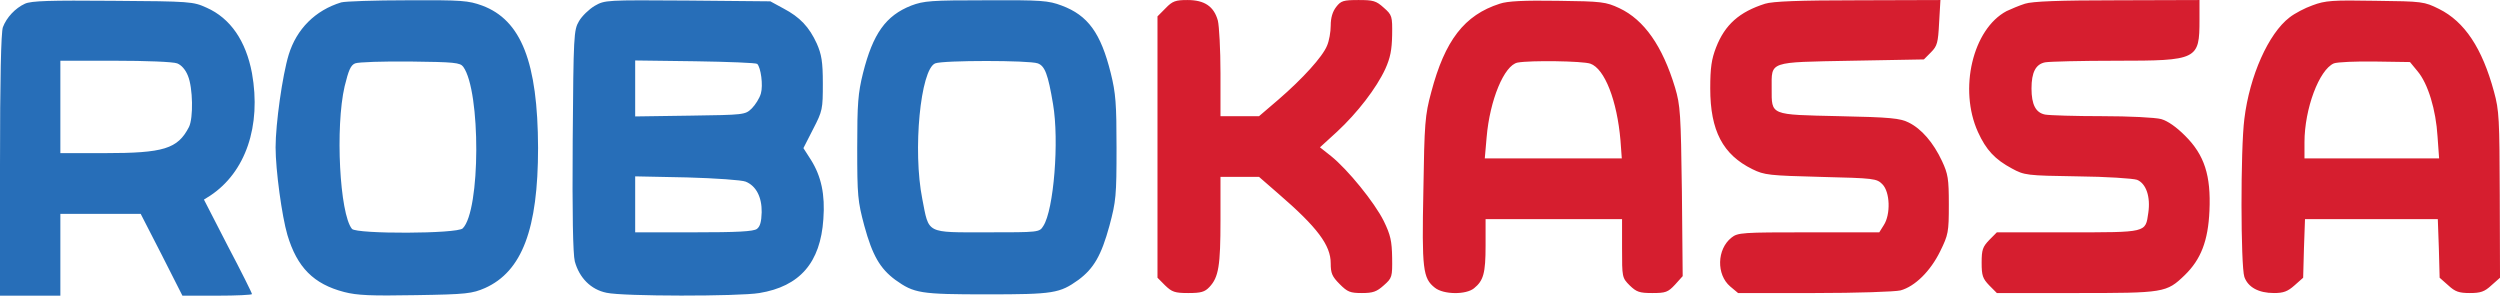 <svg width="186" height="22" viewBox="0 0 186 22" fill="none" xmlns="http://www.w3.org/2000/svg">
<path d="M1.855 0.276C1.133 0.61 0.488 1.298 0.215 2.024C0.078 2.397 0 5.893 0 12.296V21.998H4.491V15.91H10.467L12.029 18.954L13.572 21.998H16.169C17.575 21.998 18.747 21.94 18.747 21.881C18.747 21.802 17.946 20.192 16.95 18.306L15.173 14.849L15.642 14.555C18.278 12.807 19.449 9.37 18.747 5.442C18.297 3.046 17.145 1.356 15.368 0.571C14.372 0.119 14.197 0.099 8.397 0.06C3.71 0.021 2.324 0.06 1.855 0.276ZM13.181 4.715C13.493 4.833 13.806 5.186 13.982 5.638C14.353 6.522 14.392 8.781 14.06 9.448C13.22 11.079 12.185 11.393 7.772 11.393H4.491V4.519H8.573C10.818 4.519 12.888 4.597 13.181 4.715ZM25.386 0.178C23.453 0.767 22.066 2.162 21.48 4.067C21.012 5.599 20.504 9.213 20.504 10.961C20.504 12.65 20.973 16.087 21.383 17.481C22.105 19.897 23.335 21.134 25.601 21.724C26.577 21.979 27.612 22.018 30.932 21.959C34.739 21.9 35.13 21.841 36.087 21.429C38.84 20.192 40.032 17.049 40.032 11C40.012 4.636 38.782 1.494 35.872 0.414C34.837 0.041 34.388 0.001 30.307 0.021C27.866 0.021 25.659 0.099 25.386 0.178ZM34.466 4.97C35.775 6.777 35.755 15.674 34.427 16.99C34.036 17.403 26.518 17.422 26.186 17.029C25.269 15.91 24.937 9.448 25.64 6.424C25.933 5.226 26.089 4.852 26.421 4.715C26.655 4.617 28.51 4.558 30.522 4.577C33.822 4.617 34.232 4.656 34.466 4.97ZM44.249 0.433C43.82 0.689 43.293 1.199 43.078 1.573C42.687 2.24 42.668 2.594 42.609 10.45C42.57 15.93 42.629 18.895 42.765 19.445C43.097 20.663 43.956 21.547 45.128 21.782C46.339 22.058 54.951 22.058 56.493 21.802C59.501 21.311 61.043 19.544 61.258 16.303C61.395 14.476 61.102 13.121 60.34 11.903L59.774 11.02L60.496 9.605C61.199 8.25 61.219 8.113 61.219 6.208C61.219 4.577 61.121 4.047 60.77 3.242C60.203 2.005 59.52 1.278 58.29 0.63L57.313 0.099L51.162 0.041C45.07 0.001 45.011 0.001 44.249 0.433ZM56.337 4.754C56.61 5.029 56.786 6.345 56.61 6.954C56.513 7.308 56.2 7.799 55.927 8.073C55.439 8.545 55.361 8.545 51.338 8.604L47.257 8.663V4.499L51.728 4.558C54.189 4.597 56.259 4.676 56.337 4.754ZM55.478 13.514C56.259 13.828 56.688 14.673 56.669 15.792C56.649 16.499 56.552 16.853 56.318 17.029C56.064 17.226 54.833 17.285 51.611 17.285H47.257V13.121L51.123 13.2C53.232 13.259 55.204 13.396 55.478 13.514ZM67.8 0.414C65.906 1.16 64.949 2.496 64.207 5.442C63.836 6.934 63.777 7.72 63.777 11C63.777 14.575 63.816 14.967 64.304 16.794C64.91 19.013 65.476 19.976 66.609 20.82C68.014 21.822 68.444 21.9 73.424 21.9C78.403 21.9 78.833 21.822 80.239 20.82C81.371 19.976 81.938 19.013 82.543 16.794C83.031 14.967 83.07 14.575 83.07 11C83.07 7.72 83.012 6.934 82.641 5.442C81.899 2.456 80.942 1.14 78.989 0.414C77.993 0.041 77.505 0.001 73.365 0.021C69.284 0.021 68.737 0.06 67.8 0.414ZM77.212 4.715C77.739 4.911 77.974 5.52 78.345 7.74C78.813 10.47 78.403 15.615 77.622 16.814C77.329 17.285 77.31 17.285 73.424 17.285C68.854 17.285 69.128 17.422 68.62 14.81C67.897 11.196 68.483 5.167 69.577 4.715C70.162 4.479 76.587 4.479 77.212 4.715Z" fill="#276EB8"/>
<path d="M86.722 0.61L86.117 1.219V20.663L86.683 21.233C87.191 21.724 87.406 21.802 88.402 21.802C89.359 21.802 89.632 21.724 89.984 21.351C90.667 20.624 90.804 19.779 90.804 16.362V13.161H93.674L95.119 14.418C98.01 16.912 99.005 18.247 99.005 19.583C99.005 20.329 99.103 20.565 99.669 21.135C100.255 21.724 100.45 21.802 101.329 21.802C102.149 21.802 102.423 21.704 102.95 21.233C103.575 20.683 103.594 20.604 103.575 19.171C103.555 17.933 103.458 17.482 102.95 16.441C102.266 15.066 100.275 12.611 99.025 11.609L98.205 10.961L99.474 9.802C100.997 8.388 102.403 6.561 103.067 5.128C103.438 4.303 103.555 3.714 103.575 2.614C103.594 1.2 103.575 1.121 102.95 0.571C102.384 0.06 102.169 0.002 101.075 0.002C99.943 0.002 99.767 0.06 99.415 0.512C99.142 0.866 99.005 1.317 99.005 1.907C99.005 2.378 98.888 3.046 98.732 3.399C98.4 4.224 96.916 5.854 95.119 7.406L93.674 8.643H90.804V5.442C90.804 3.694 90.706 1.926 90.609 1.534C90.316 0.473 89.613 0.002 88.343 0.002C87.465 0.002 87.23 0.08 86.722 0.61ZM111.581 0.277C108.945 1.121 107.5 3.007 106.484 6.856C106.016 8.584 105.977 9.174 105.899 14.162C105.781 20.054 105.86 20.703 106.758 21.41C107.402 21.92 109.062 21.94 109.667 21.449C110.37 20.879 110.527 20.329 110.527 18.287V16.303H120.681V18.483C120.681 20.624 120.681 20.663 121.247 21.233C121.755 21.724 121.97 21.802 122.927 21.802C123.923 21.802 124.098 21.744 124.626 21.174L125.192 20.545L125.133 14.261C125.055 8.447 125.016 7.838 124.626 6.522C123.688 3.419 122.321 1.475 120.486 0.61C119.47 0.139 119.197 0.1 115.897 0.06C113.397 0.021 112.147 0.08 111.581 0.277ZM118.318 4.735C119.392 5.108 120.31 7.485 120.564 10.45L120.661 11.786H110.468L110.605 10.215C110.839 7.445 111.913 4.853 112.909 4.656C113.866 4.48 117.732 4.538 118.318 4.735ZM131.323 0.277C129.41 0.885 128.336 1.828 127.672 3.537C127.34 4.401 127.242 5.029 127.242 6.581C127.242 9.724 128.18 11.511 130.386 12.591C131.265 13.023 131.616 13.062 135.463 13.161C139.447 13.259 139.623 13.278 140.052 13.711C140.619 14.28 140.677 15.95 140.15 16.755L139.818 17.285H134.565C129.605 17.285 129.293 17.305 128.824 17.678C127.73 18.542 127.691 20.428 128.726 21.311L129.312 21.802H134.995C138.158 21.802 141.009 21.704 141.4 21.606C142.474 21.311 143.626 20.172 144.348 18.699C144.954 17.462 144.993 17.285 144.993 15.223C144.993 13.298 144.934 12.945 144.485 11.982C143.841 10.607 142.962 9.586 142.005 9.115C141.38 8.8 140.658 8.722 136.83 8.643C131.655 8.525 131.812 8.604 131.812 6.581C131.812 4.538 131.519 4.637 137.748 4.519L143.138 4.421L143.665 3.89C144.134 3.419 144.192 3.183 144.27 1.691L144.368 0.002L138.236 0.021C133.862 0.021 131.89 0.1 131.323 0.277ZM150.656 0.277C150.226 0.414 149.621 0.669 149.289 0.826C146.77 2.162 145.715 6.64 147.16 9.822C147.766 11.157 148.43 11.864 149.679 12.532C150.617 13.043 150.773 13.062 154.561 13.121C156.709 13.141 158.701 13.278 158.994 13.377C159.677 13.652 160.009 14.653 159.834 15.832C159.619 17.324 159.775 17.285 153.858 17.285H148.566L148 17.855C147.512 18.365 147.434 18.581 147.434 19.544C147.434 20.506 147.512 20.722 148 21.233L148.566 21.802H154.464C161.025 21.802 161.181 21.783 162.548 20.467C163.739 19.308 164.286 17.933 164.384 15.675C164.501 13.062 164.013 11.53 162.568 10.097C161.923 9.449 161.279 8.997 160.791 8.859C160.361 8.742 158.408 8.643 156.397 8.643C154.386 8.643 152.491 8.584 152.159 8.525C151.456 8.388 151.144 7.779 151.144 6.581C151.144 5.383 151.456 4.774 152.159 4.637C152.491 4.578 154.854 4.519 157.432 4.519C163.505 4.519 163.642 4.44 163.642 1.475V0.002L157.549 0.021C153.194 0.021 151.203 0.1 150.656 0.277ZM172.058 0.394C171.492 0.591 170.711 1.003 170.34 1.298C168.777 2.496 167.371 5.638 166.981 8.84C166.688 11.079 166.707 19.799 166.981 20.604C167.254 21.37 168.035 21.802 169.187 21.802C169.89 21.802 170.203 21.685 170.711 21.233L171.355 20.663L171.414 18.483L171.492 16.303H181.373L181.451 18.483L181.509 20.663L182.154 21.233C182.661 21.704 182.954 21.802 183.755 21.802C184.556 21.802 184.849 21.704 185.356 21.233L186.001 20.663L185.981 14.496C185.962 8.859 185.942 8.231 185.552 6.817C184.673 3.576 183.364 1.612 181.47 0.669C180.357 0.119 180.26 0.1 176.725 0.06C173.542 0.002 172.995 0.041 172.058 0.394ZM179.869 5.304C180.65 6.228 181.236 8.192 181.353 10.156L181.47 11.786H171.453V10.588C171.453 8.093 172.546 5.187 173.64 4.715C173.894 4.617 175.26 4.558 176.706 4.578L179.303 4.617L179.869 5.304Z" fill="#D61E2F"/>
</svg>
